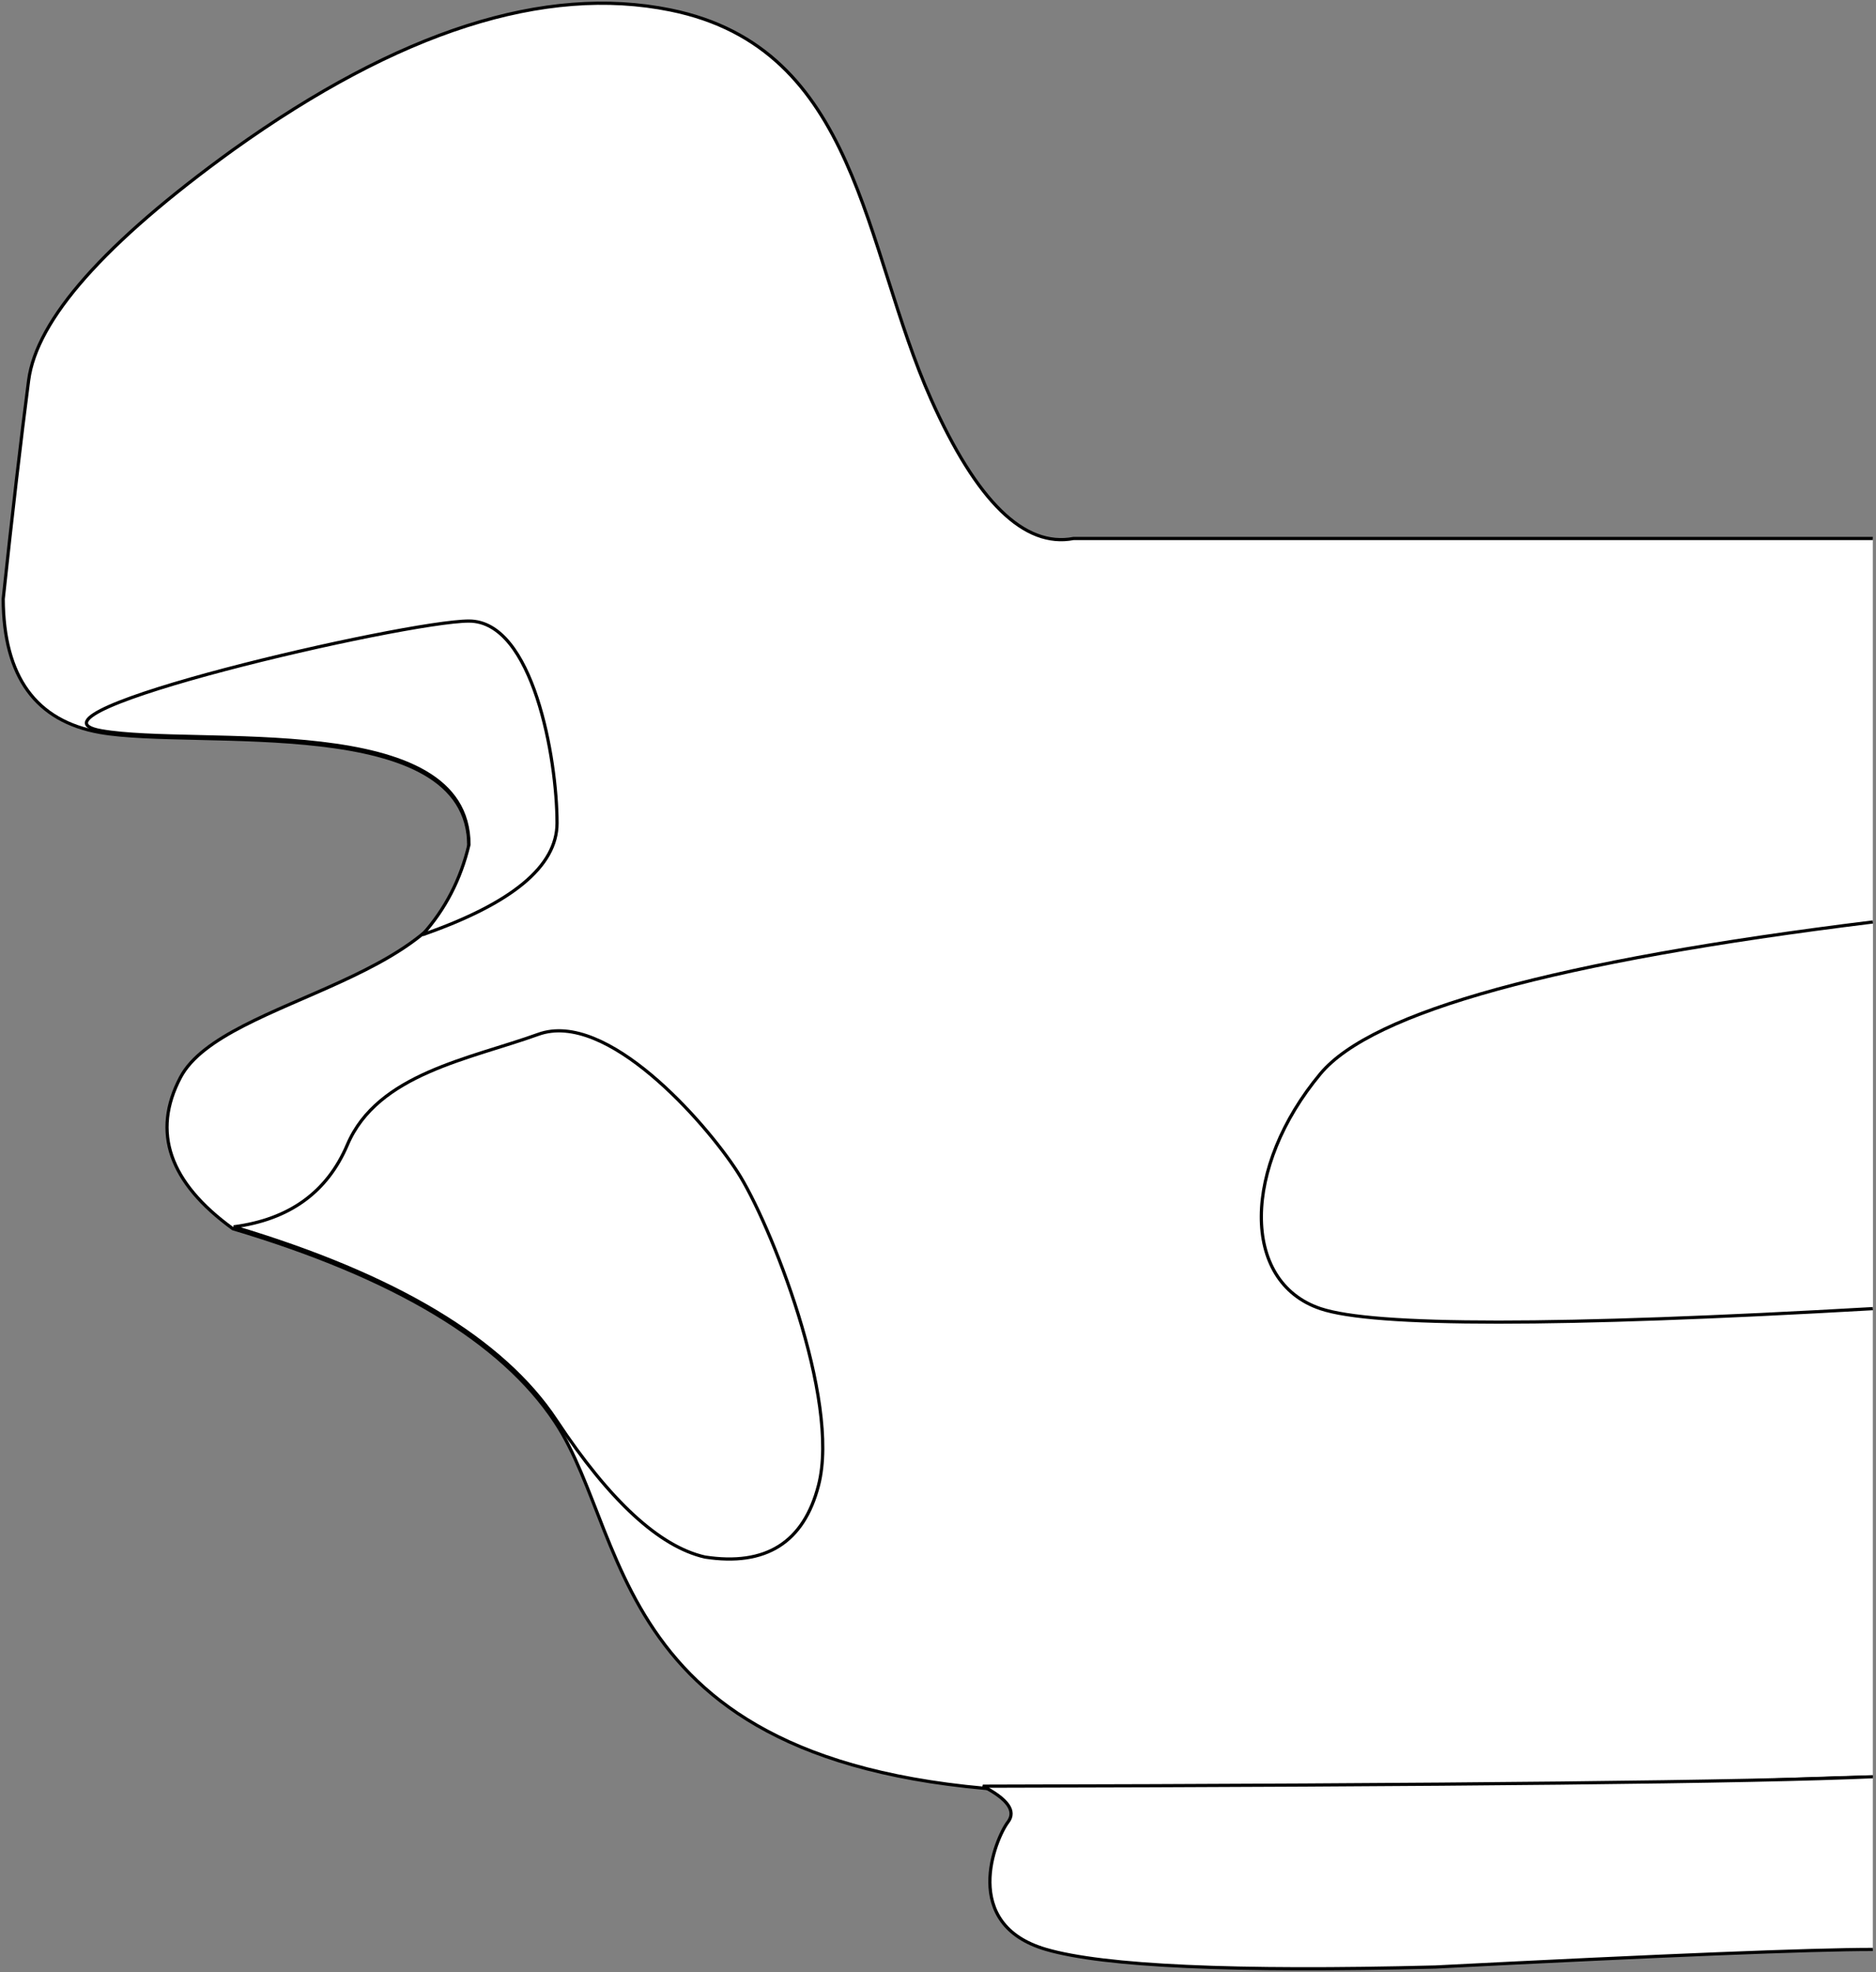 <svg width="586" height="616" viewBox="0 0 586 616" fill="none" xmlns="http://www.w3.org/2000/svg">
<rect x="0" y="0" width="586" height="616" fill="#808080" stroke="none"/>
<g id="ENTREGENESIS">
<g id="board">
<path fill-rule="evenodd" clip-rule="evenodd" d="M585 168.206H335.348C319.947 171.151 305.118 156.674 290.86 124.775C269.473 76.927 268.294 15.094 209.424 3.119C170.177 -4.865 124.613 9.714 72.732 46.856C32.67 75.823 11.405 99.826 8.936 118.866C6.466 137.905 3.821 160.659 1 187.128C1.127 211.391 11.217 225.283 31.27 228.802C61.348 234.082 146.451 222.093 146.451 264.29C146.451 306.487 69.847 310.98 56.368 336.563C47.383 353.618 52.838 369.37 72.732 383.818C123.143 398.855 156.682 418.959 173.348 444.129C198.347 481.885 189.413 560 339.951 560C490.49 560 560.892 555.141 585 555.141" fill="white"/>
<path d="M585 168.206H335.348C319.947 171.151 305.118 156.674 290.86 124.775C269.473 76.927 268.294 15.094 209.424 3.119C170.177 -4.865 124.613 9.714 72.732 46.856C32.67 75.823 11.405 99.826 8.936 118.866C6.466 137.905 3.821 160.659 1 187.128C1.127 211.391 11.217 225.283 31.27 228.802C61.348 234.082 146.451 222.093 146.451 264.29C146.451 306.487 69.847 310.98 56.368 336.563C47.383 353.618 52.838 369.37 72.732 383.818C123.143 398.855 156.682 418.959 173.348 444.129C198.347 481.885 189.413 560 339.951 560C490.49 560 560.892 555.141 585 555.141" stroke="black"/>
</g>
<g id="h5">
<path fill-rule="evenodd" clip-rule="evenodd" d="M585 555C547.499 556.669 454.832 557.657 307 557.964C314.83 562.017 317.45 565.75 314.86 569.161C310.975 574.277 299.703 601.085 326.792 608.956C344.851 614.203 385.375 616.034 448.364 614.448C520.085 610.787 565.63 608.956 585 608.956" fill="white"/>
<path d="M585 555C547.499 556.669 454.832 557.657 307 557.964C314.83 562.017 317.45 565.75 314.86 569.161C310.975 574.277 299.703 601.085 326.792 608.956C344.851 614.203 385.375 616.034 448.364 614.448C520.085 610.787 565.63 608.956 585 608.956" stroke="black"/>
</g>
<g id="h4">
<path fill-rule="evenodd" clip-rule="evenodd" d="M585 288C486.141 300.202 428.625 316.006 412.452 335.411C388.192 364.518 387.509 400.352 412.452 408.784C429.081 414.405 486.597 414.405 585 408.784" fill="white"/>
<path d="M585 288C486.141 300.202 428.625 316.006 412.452 335.411C388.192 364.518 387.509 400.352 412.452 408.784C429.081 414.405 486.597 414.405 585 408.784" stroke="black"/>
</g>
<path id="h3" fill-rule="evenodd" clip-rule="evenodd" d="M73 383.233C123.5 398.293 157.098 418.427 173.794 443.636C190.49 468.845 205.94 483.09 220.146 486.372C239.224 489.327 251.07 481.853 255.685 463.949C262.607 437.094 240.441 381.573 230.293 365.963C220.146 350.352 189.445 315.39 168.147 323.094C146.849 330.799 117.958 335.367 108.504 357.603C102.201 372.427 90.366 380.97 73 383.233Z" fill="white" stroke="black"/>
<path id="h2" fill-rule="evenodd" clip-rule="evenodd" d="M31.628 228.265C61.623 233.559 146.49 221.537 146.49 263.85C143.917 274.687 139.068 284.07 131.944 292C159.981 282.226 174 270.601 174 257.125C174 236.911 166.478 194 146.49 194C126.502 194 1.632 222.971 31.628 228.265Z" fill="white" stroke="black"/>
<path id="h1" fill-rule="evenodd" clip-rule="evenodd" d="M26.627 106.221C15.456 169.601 13.092 203.861 19.535 209C19.535 209 190.991 125.61 276 140.069C276 140.069 249.277 63.1 242.464 53.289C235.65 43.478 222.568 5.893 157.703 17.049C114.461 24.486 70.768 54.21 26.627 106.221Z" fill="white"/>
</g>
</svg>
